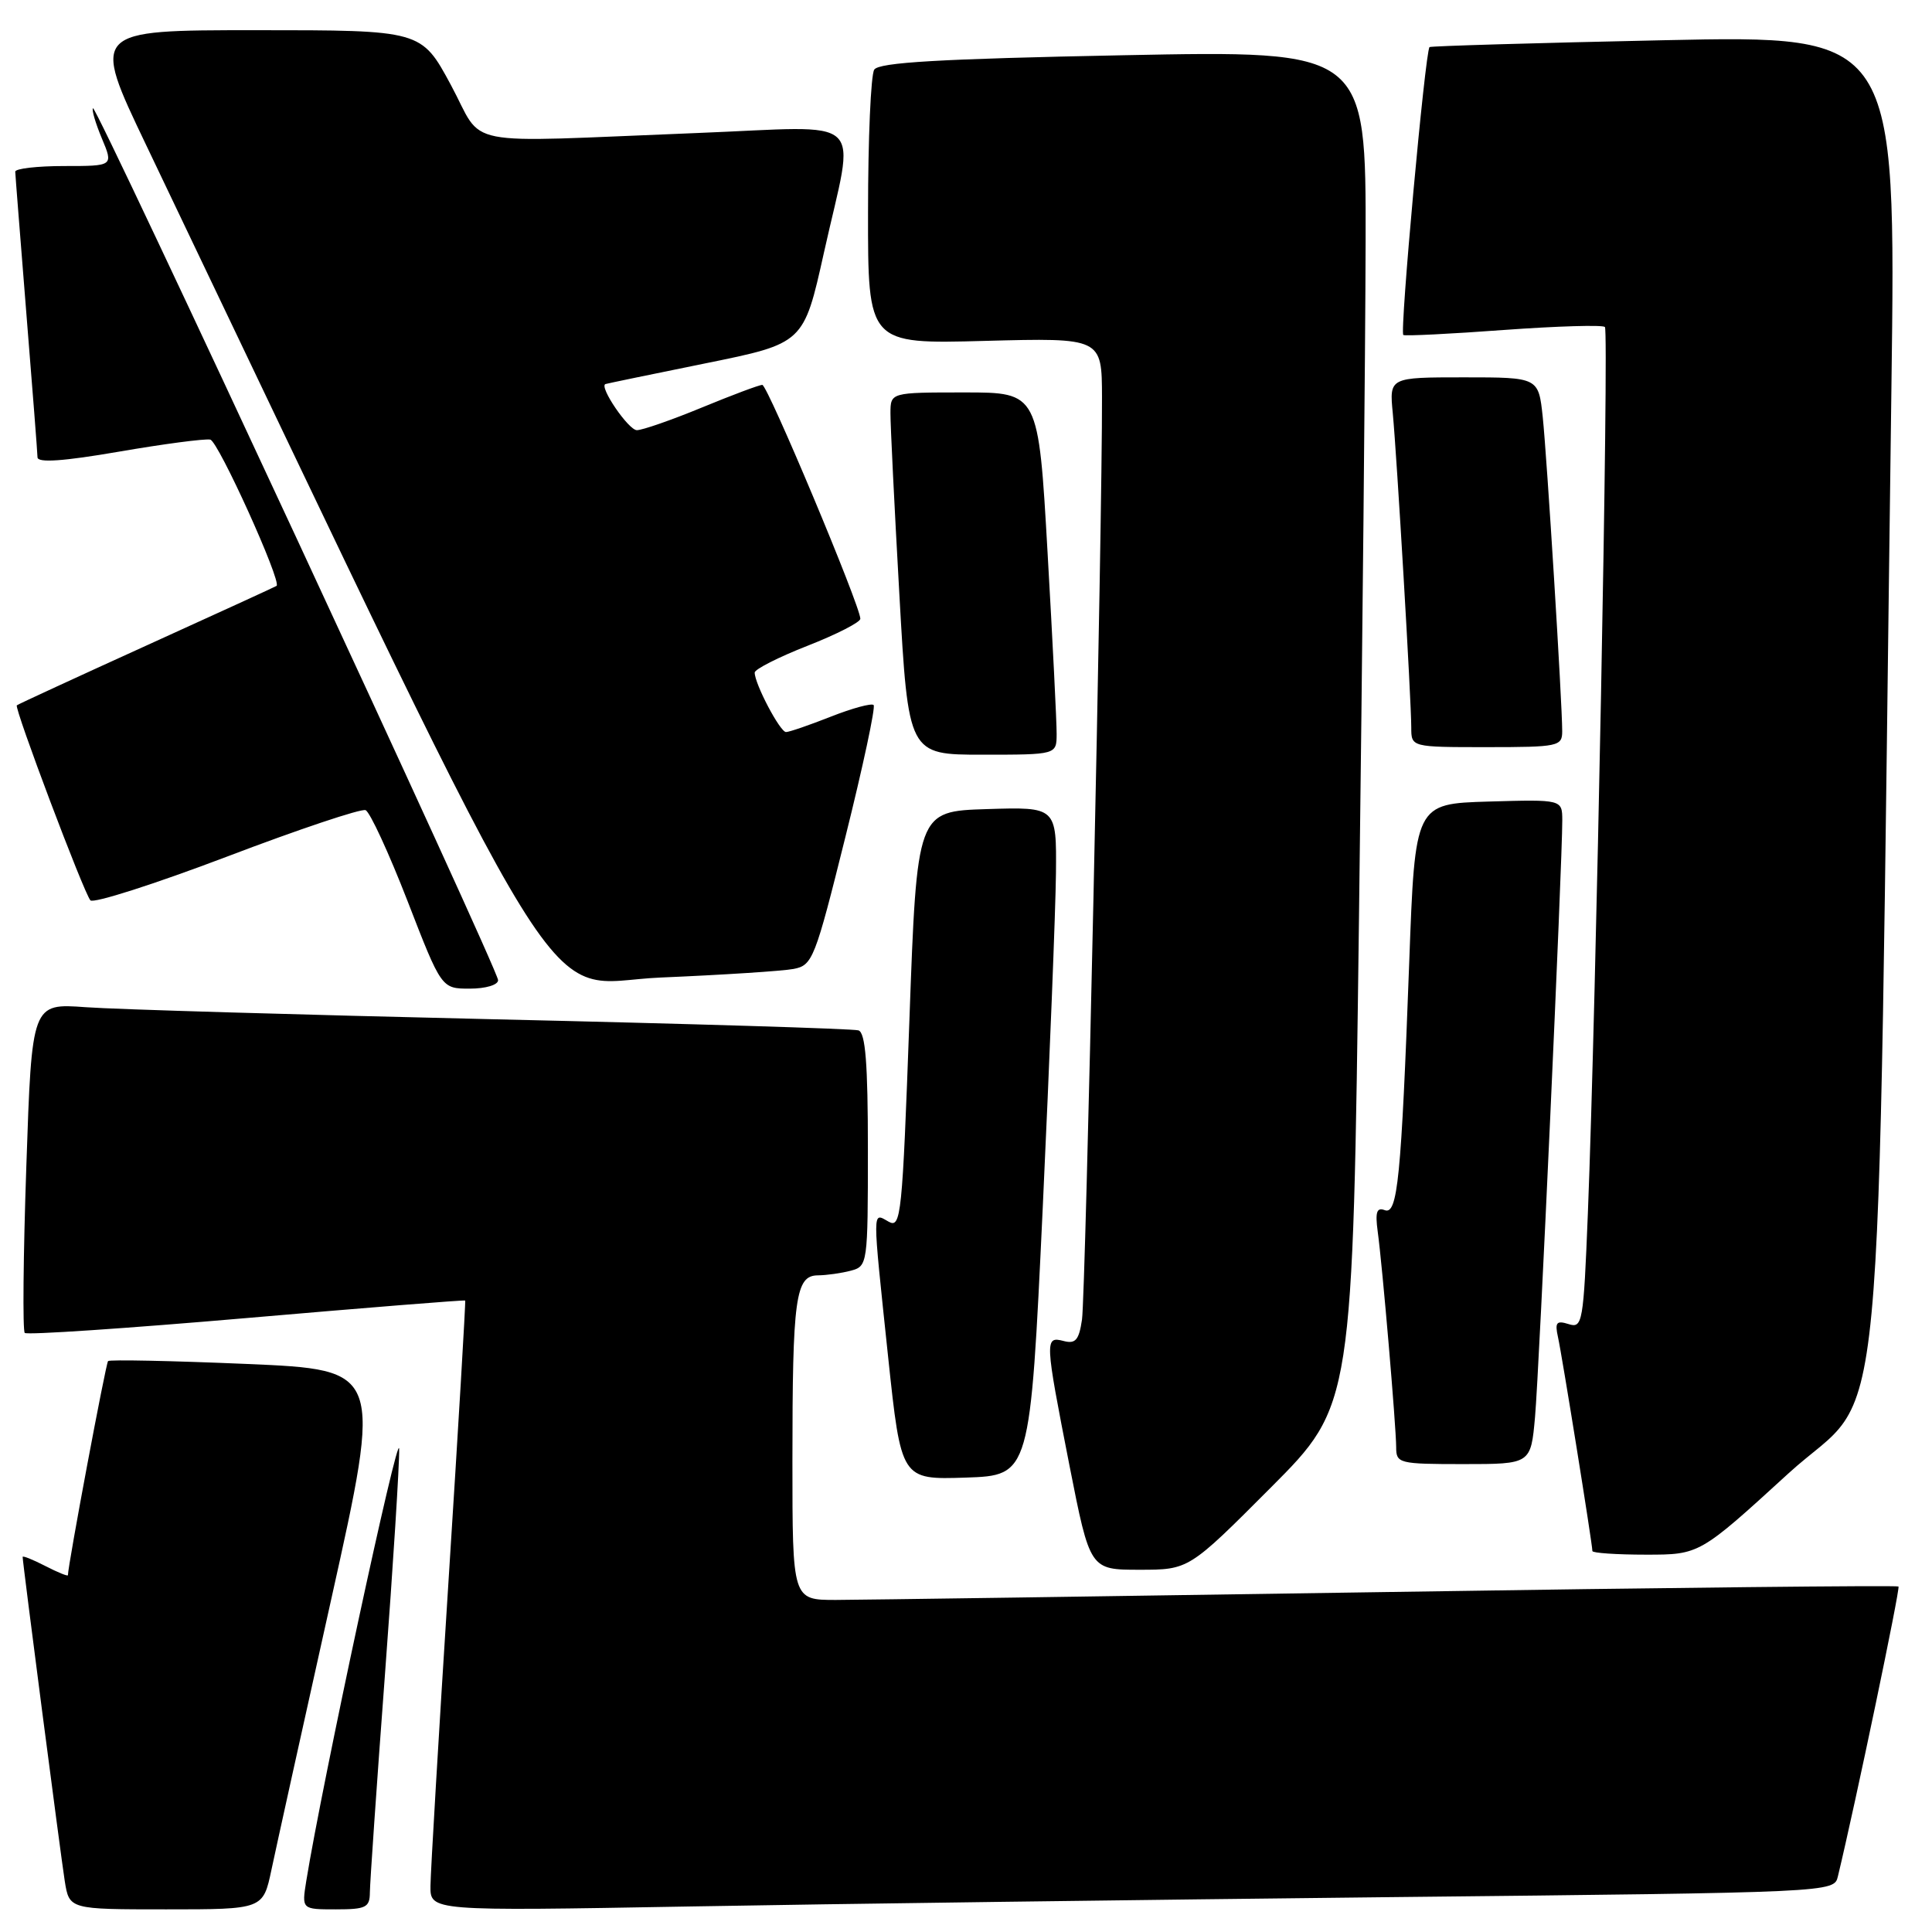 <?xml version="1.0" encoding="UTF-8" standalone="no"?>
<!DOCTYPE svg PUBLIC "-//W3C//DTD SVG 1.1//EN" "http://www.w3.org/Graphics/SVG/1.1/DTD/svg11.dtd" >
<svg xmlns="http://www.w3.org/2000/svg" xmlns:xlink="http://www.w3.org/1999/xlink" version="1.1" viewBox="0 0 256 256">
 <g >
 <path fill="currentColor"
d=" M 35.97 247.75 C 36.58 244.86 40.13 228.78 43.87 212.00 C 50.66 181.50 50.66 181.50 32.68 180.73 C 22.79 180.31 14.53 180.14 14.32 180.35 C 14.02 180.64 9.00 207.43 9.00 208.72 C 9.00 208.90 7.65 208.35 6.00 207.50 C 4.35 206.65 3.00 206.11 3.00 206.30 C 3.00 207.06 8.03 245.74 8.58 249.25 C 9.18 253.00 9.18 253.00 22.02 253.00 C 34.86 253.00 34.86 253.00 35.97 247.75 Z  M 49.01 250.75 C 49.02 249.51 49.91 236.57 51.00 222.00 C 52.09 207.43 52.94 193.93 52.89 192.00 C 52.82 189.12 42.66 236.38 40.58 249.25 C 39.98 253.00 39.98 253.00 44.49 253.00 C 48.50 253.00 49.00 252.75 49.01 250.75 Z  M 184.26 251.38 C 243.02 250.76 243.02 250.76 243.53 248.63 C 245.87 238.93 251.81 210.48 251.56 210.22 C 251.38 210.05 220.92 210.37 183.87 210.95 C 146.82 211.52 113.91 211.99 110.75 212.00 C 105.00 212.00 105.00 212.00 105.00 193.62 C 105.00 171.93 105.40 169.01 108.38 168.99 C 109.54 168.98 111.51 168.70 112.75 168.37 C 114.96 167.78 115.00 167.49 115.00 152.35 C 115.00 140.90 114.68 136.83 113.75 136.53 C 113.06 136.31 91.35 135.65 65.50 135.06 C 39.65 134.46 15.29 133.75 11.36 133.46 C 4.22 132.94 4.22 132.94 3.49 154.51 C 3.08 166.38 2.99 176.32 3.28 176.62 C 3.58 176.91 16.79 176.02 32.65 174.65 C 48.51 173.28 61.55 172.23 61.64 172.33 C 61.72 172.42 60.73 189.15 59.43 209.50 C 58.13 229.85 57.06 248.01 57.04 249.87 C 57.00 253.23 57.00 253.23 91.25 252.62 C 110.09 252.28 151.94 251.73 184.26 251.38 Z  M 168.39 197.11 C 179.25 186.22 179.25 186.22 180.07 121.86 C 180.52 86.46 180.92 46.06 180.95 32.09 C 181.00 6.68 181.00 6.68 148.82 7.32 C 124.46 7.80 116.45 8.27 115.84 9.23 C 115.39 9.93 115.02 18.40 115.02 28.04 C 115.00 45.59 115.00 45.59 130.50 45.17 C 146.00 44.76 146.00 44.76 146.02 52.63 C 146.07 69.28 143.85 171.67 143.37 174.85 C 142.97 177.57 142.51 178.10 140.94 177.69 C 138.41 177.03 138.44 177.51 141.71 194.19 C 144.43 208.00 144.43 208.00 150.98 208.00 C 157.53 208.00 157.53 208.00 168.39 197.11 Z  M 236.96 195.25 C 250.11 183.23 248.66 198.52 250.62 51.59 C 251.24 4.67 251.24 4.67 220.46 5.33 C 203.53 5.69 189.56 6.10 189.42 6.24 C 188.84 6.83 185.44 44.15 185.95 44.39 C 186.25 44.54 192.27 44.24 199.31 43.72 C 206.36 43.21 212.37 43.03 212.66 43.33 C 213.21 43.88 211.49 133.47 210.40 160.78 C 209.82 175.30 209.69 176.04 207.85 175.45 C 206.24 174.94 206.01 175.23 206.44 177.17 C 206.96 179.48 211.00 204.60 211.00 205.52 C 211.00 205.78 214.20 206.00 218.10 206.00 C 225.20 206.00 225.20 206.00 236.96 195.25 Z  M 138.17 160.00 C 139.08 140.47 139.87 120.55 139.92 115.71 C 140.00 106.92 140.00 106.92 130.75 107.21 C 121.50 107.50 121.50 107.50 120.50 135.18 C 119.56 161.10 119.39 162.80 117.75 161.88 C 115.56 160.65 115.57 159.74 117.68 179.79 C 119.41 196.07 119.41 196.07 127.95 195.79 C 136.50 195.50 136.50 195.50 138.17 160.00 Z  M 203.40 187.75 C 203.95 181.65 207.02 114.25 207.01 108.71 C 207.00 105.93 207.00 105.93 197.25 106.21 C 187.50 106.50 187.50 106.50 186.73 127.50 C 185.67 156.19 185.19 161.01 183.48 160.35 C 182.42 159.95 182.21 160.62 182.55 163.16 C 183.18 167.73 184.99 188.98 185.00 191.75 C 185.00 193.91 185.34 194.00 193.92 194.00 C 202.84 194.00 202.84 194.00 203.40 187.75 Z  M 66.00 129.88 C 66.00 128.43 12.78 13.88 12.32 14.34 C 12.13 14.54 12.66 16.34 13.50 18.35 C 15.03 22.00 15.03 22.00 8.51 22.00 C 4.93 22.00 2.01 22.34 2.02 22.75 C 2.03 23.16 2.70 31.60 3.49 41.50 C 4.29 51.40 4.96 59.99 4.97 60.60 C 4.99 61.35 8.38 61.12 15.75 59.85 C 21.66 58.83 27.11 58.11 27.86 58.25 C 28.91 58.44 37.33 77.03 36.65 77.63 C 36.57 77.71 28.85 81.24 19.50 85.49 C 10.15 89.74 2.38 93.32 2.23 93.46 C 1.86 93.80 11.11 118.33 11.98 119.30 C 12.38 119.74 20.50 117.14 30.04 113.52 C 39.57 109.89 47.85 107.12 48.44 107.35 C 49.02 107.59 51.52 113.01 54.00 119.39 C 58.50 131.00 58.50 131.00 62.25 131.00 C 64.35 131.00 66.00 130.51 66.00 129.88 Z  M 105.15 128.39 C 107.67 127.91 107.99 127.10 112.02 110.90 C 114.35 101.56 116.03 93.70 115.76 93.42 C 115.48 93.15 112.93 93.84 110.09 94.96 C 107.25 96.08 104.58 97.00 104.15 97.00 C 103.36 97.00 100.00 90.62 100.00 89.12 C 100.00 88.68 103.15 87.08 107.00 85.57 C 110.85 84.06 114.00 82.45 114.00 81.99 C 114.00 80.30 101.71 51.00 101.01 51.00 C 100.60 51.00 97.00 52.35 93.00 54.00 C 89.00 55.65 85.12 57.00 84.39 57.00 C 83.28 57.00 79.35 51.24 80.22 50.89 C 80.38 50.83 86.35 49.59 93.50 48.14 C 106.50 45.50 106.50 45.50 109.17 33.50 C 113.32 14.81 115.37 16.73 92.25 17.63 C 60.25 18.89 64.29 19.68 59.74 11.25 C 55.83 4.00 55.83 4.00 33.96 4.00 C 12.09 4.00 12.09 4.00 19.38 19.25 C 77.20 140.19 71.05 130.23 87.50 129.53 C 95.75 129.18 103.69 128.67 105.15 128.39 Z  M 140.01 97.25 C 140.02 95.74 139.48 84.94 138.81 73.25 C 137.60 52.00 137.60 52.00 127.80 52.00 C 118.00 52.00 118.00 52.00 117.99 54.75 C 117.98 56.26 118.51 67.06 119.17 78.75 C 120.36 100.00 120.36 100.00 130.18 100.00 C 140.00 100.00 140.00 100.00 140.01 97.25 Z  M 207.00 96.90 C 207.00 93.08 204.98 60.59 204.42 55.25 C 203.86 50.00 203.86 50.00 193.98 50.00 C 184.09 50.00 184.09 50.00 184.55 54.75 C 185.10 60.57 187.00 92.80 187.00 96.40 C 187.00 99.00 187.00 99.00 197.00 99.00 C 206.49 99.00 207.00 98.89 207.00 96.90 Z "/>
</g>
</svg>